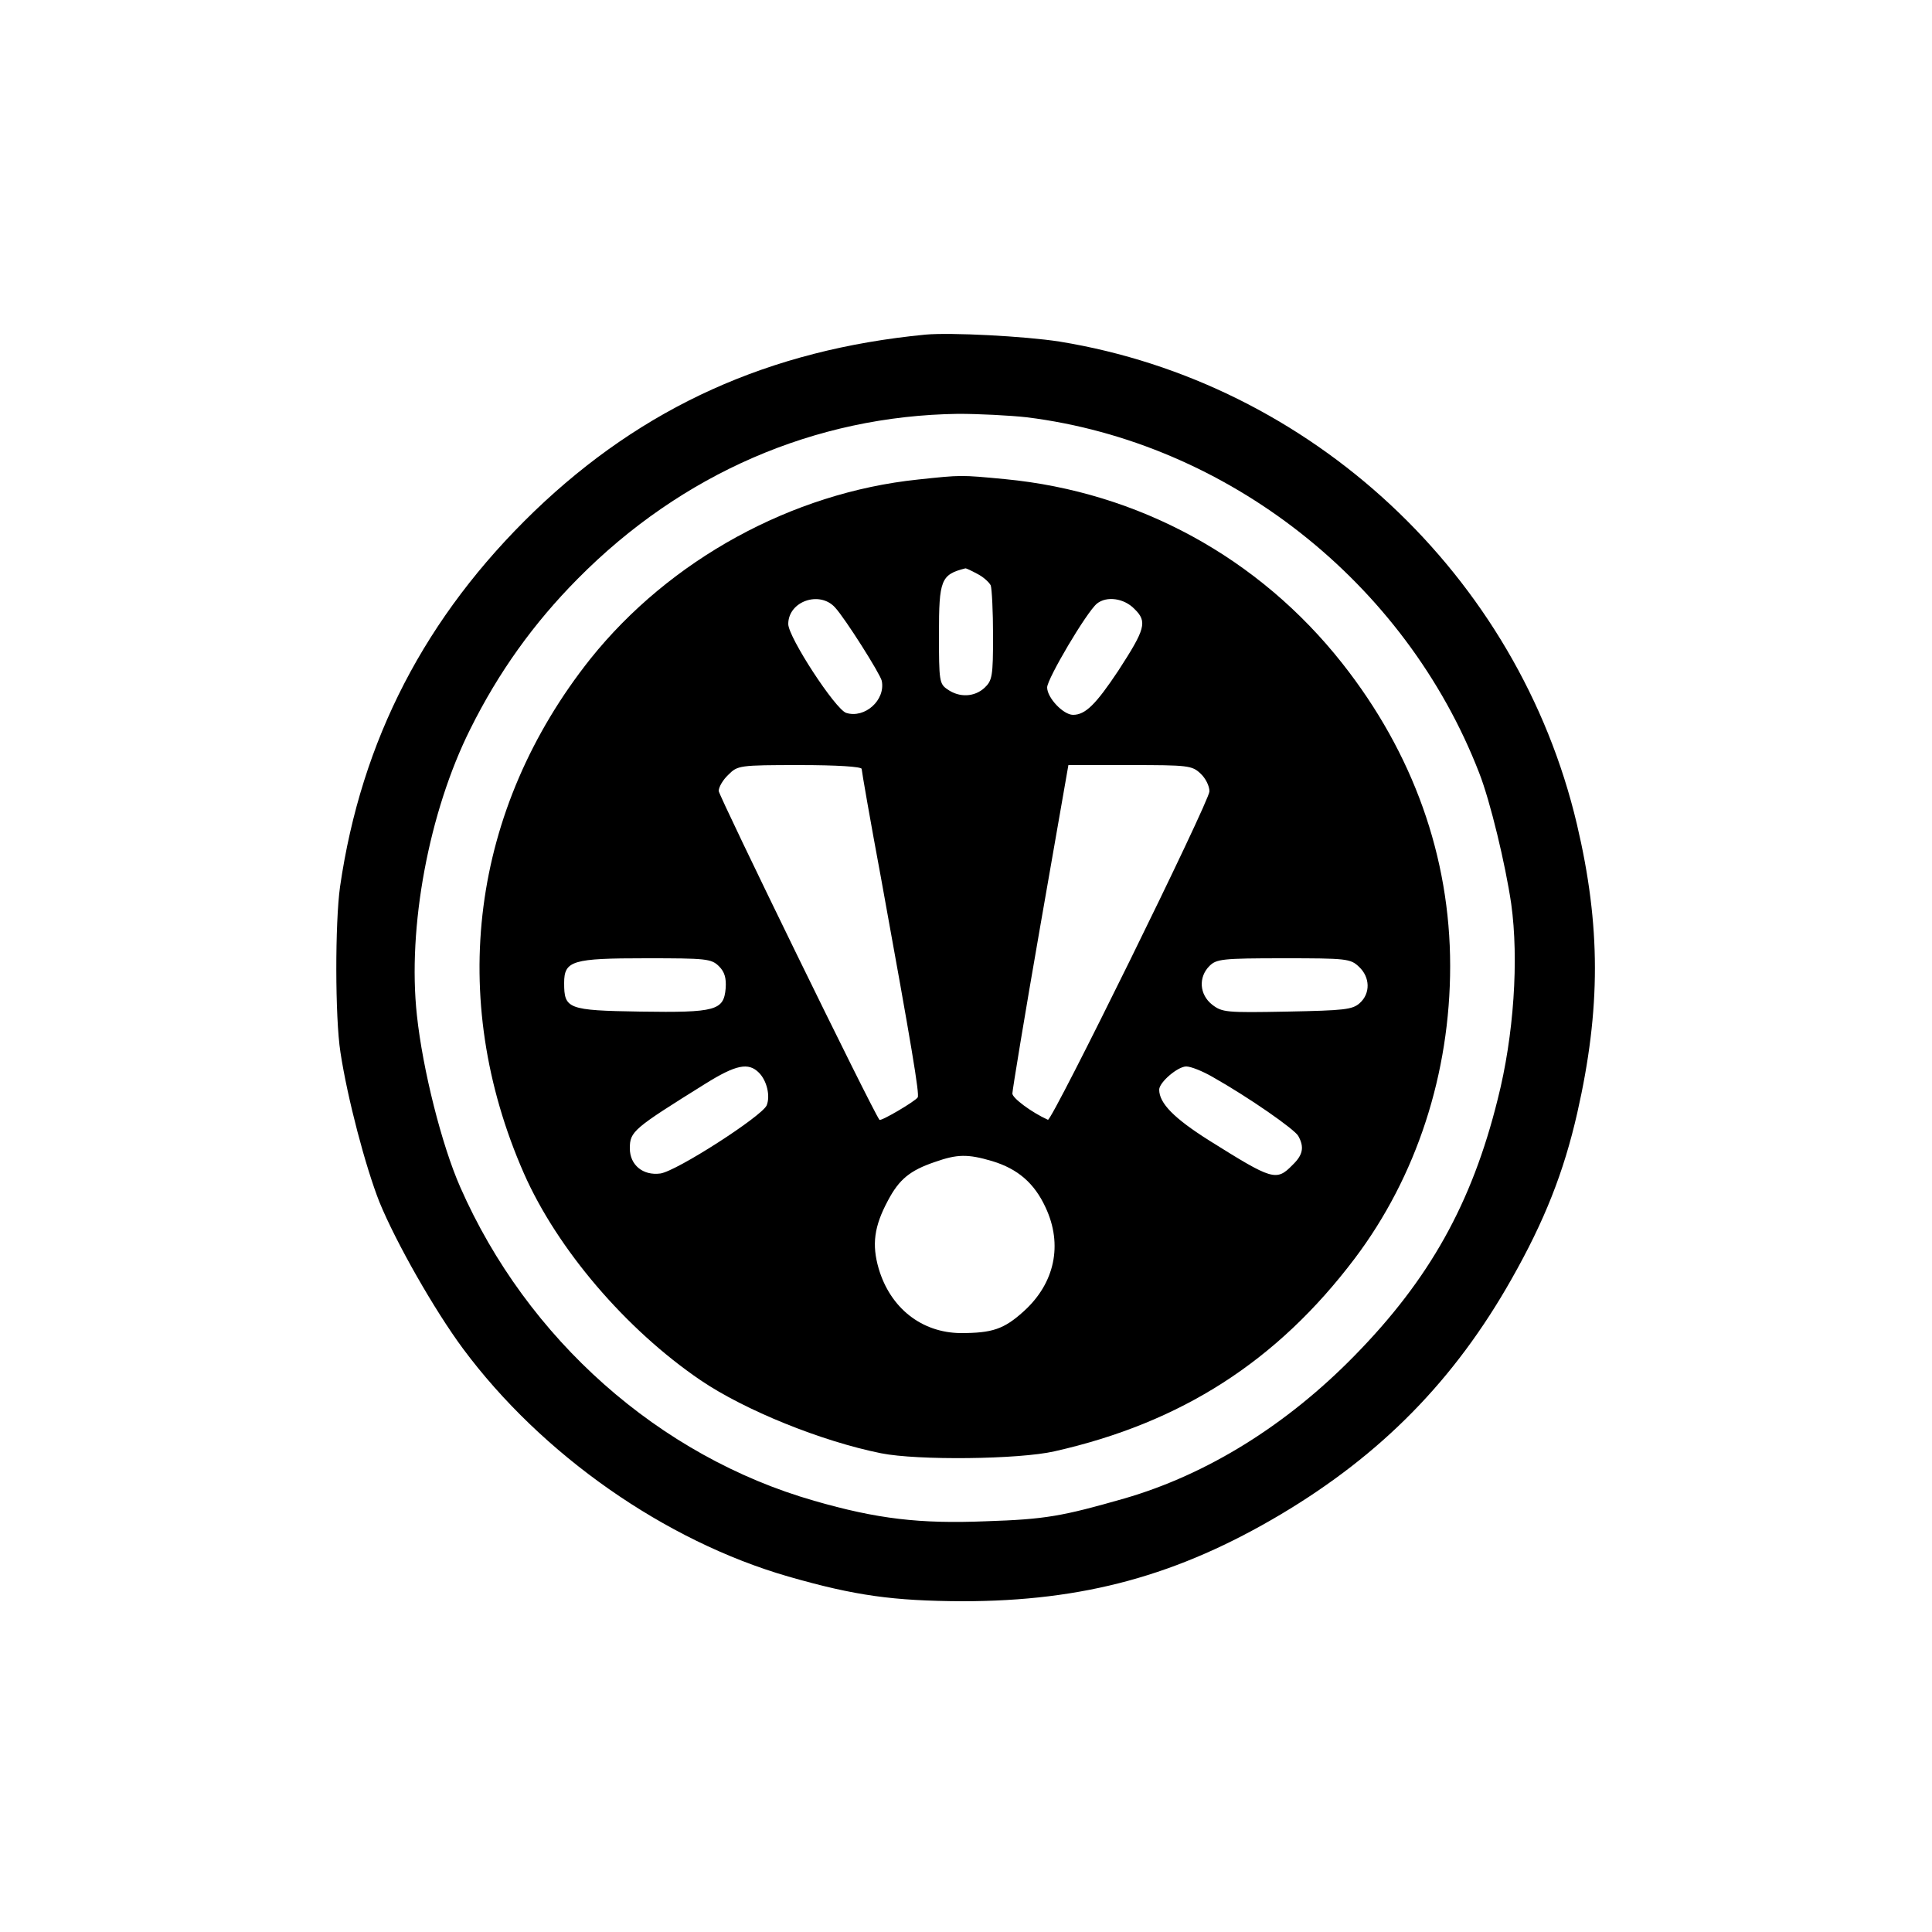 <?xml version="1.0" standalone="no"?>
<!DOCTYPE svg PUBLIC "-//W3C//DTD SVG 20010904//EN"
 "http://www.w3.org/TR/2001/REC-SVG-20010904/DTD/svg10.dtd">
<svg version="1.0" xmlns="http://www.w3.org/2000/svg"
 width="500pt" height="500pt" viewBox="0 0 500 500"
 preserveAspectRatio="xMidYMid meet">

<g transform="translate(0,500) scale(0.1,-0.1)"
fill="#000000" stroke="none">
<path d="M2395 4134 c-404 -39 -731 -187 -1012 -457 -282 -272 -448 -592 -503
-972 -13 -93 -13 -338 1 -428 18 -119 65 -297 101 -388 43 -105 142 -279 216
-379 204 -275 523 -498 842 -590 174 -50 272 -63 450 -64 315 0 559 67 825
225 260 155 449 347 597 609 85 150 135 276 170 430 61 269 61 484 -1 747
-152 644 -687 1143 -1339 1249 -90 14 -282 24 -347 18z m263 -214 c519 -65
979 -427 1170 -920 29 -74 68 -237 83 -339 20 -144 7 -341 -35 -506 -67 -270
-177 -466 -370 -663 -176 -180 -382 -308 -596 -370 -161 -46 -204 -54 -358
-59 -172 -7 -282 6 -445 53 -401 115 -743 418 -916 812 -48 109 -97 304 -112
444 -25 228 31 527 138 741 73 147 164 274 278 389 269 272 614 422 985 427
53 0 133 -4 178 -9z"/>
<path d="M2376 3759 c-327 -34 -643 -208 -848 -464 -309 -389 -372 -877 -172
-1332 86 -195 263 -403 457 -535 115 -78 313 -158 467 -189 95 -19 357 -16
449 5 328 74 576 233 777 499 160 212 247 479 247 757 0 283 -96 551 -279 783
-216 274 -528 444 -873 477 -116 11 -112 11 -225 -1z m153 -244 c16 -8 31 -22
35 -30 3 -9 6 -68 6 -130 0 -105 -2 -116 -22 -135 -26 -24 -65 -26 -96 -4 -21
14 -22 22 -22 143 0 140 5 154 68 170 2 1 16 -6 31 -14z m-368 -87 c26 -28
117 -172 121 -190 10 -50 -44 -98 -92 -83 -28 9 -150 196 -150 230 0 59 81 87
121 43z m775 -4 c34 -33 28 -52 -42 -160 -58 -87 -85 -114 -117 -114 -25 0
-67 44 -67 71 0 22 102 195 129 217 25 20 70 14 97 -14z m-706 -414 c0 -5 22
-132 50 -282 80 -440 100 -560 95 -568 -6 -10 -96 -63 -99 -58 -19 25 -416
839 -416 851 0 10 11 29 25 42 24 24 28 25 185 25 95 0 160 -4 160 -10z m877
-12 c13 -12 23 -32 23 -46 0 -26 -408 -855 -418 -850 -42 19 -92 56 -92 68 0
8 32 203 72 432 l73 418 159 0 c150 0 161 -1 183 -22z m-1246 -499 c14 -14 19
-30 17 -57 -5 -57 -25 -63 -221 -60 -188 3 -197 7 -197 74 0 58 21 64 212 64
156 0 169 -1 189 -21z m1656 -1 c29 -27 30 -69 2 -94 -19 -17 -40 -19 -188
-22 -158 -3 -168 -2 -194 18 -33 26 -36 71 -7 100 18 18 33 20 192 20 163 0
173 -1 195 -22z m-1553 -274 c21 -21 30 -61 20 -85 -14 -29 -233 -170 -275
-176 -45 -6 -79 22 -79 65 0 44 9 51 195 167 80 50 112 56 139 29z m1174 -11
c94 -53 213 -136 222 -153 16 -29 12 -49 -15 -75 -42 -43 -52 -39 -215 63 -92
58 -130 97 -130 132 0 19 48 60 70 60 12 0 42 -12 68 -27z m-570 -218 c66 -20
109 -57 138 -120 45 -96 24 -196 -57 -269 -51 -46 -81 -56 -163 -56 -101 1
-182 65 -212 167 -18 62 -12 109 24 176 29 55 57 78 122 100 57 20 84 21 148
2z"/>
</g>
</svg>
